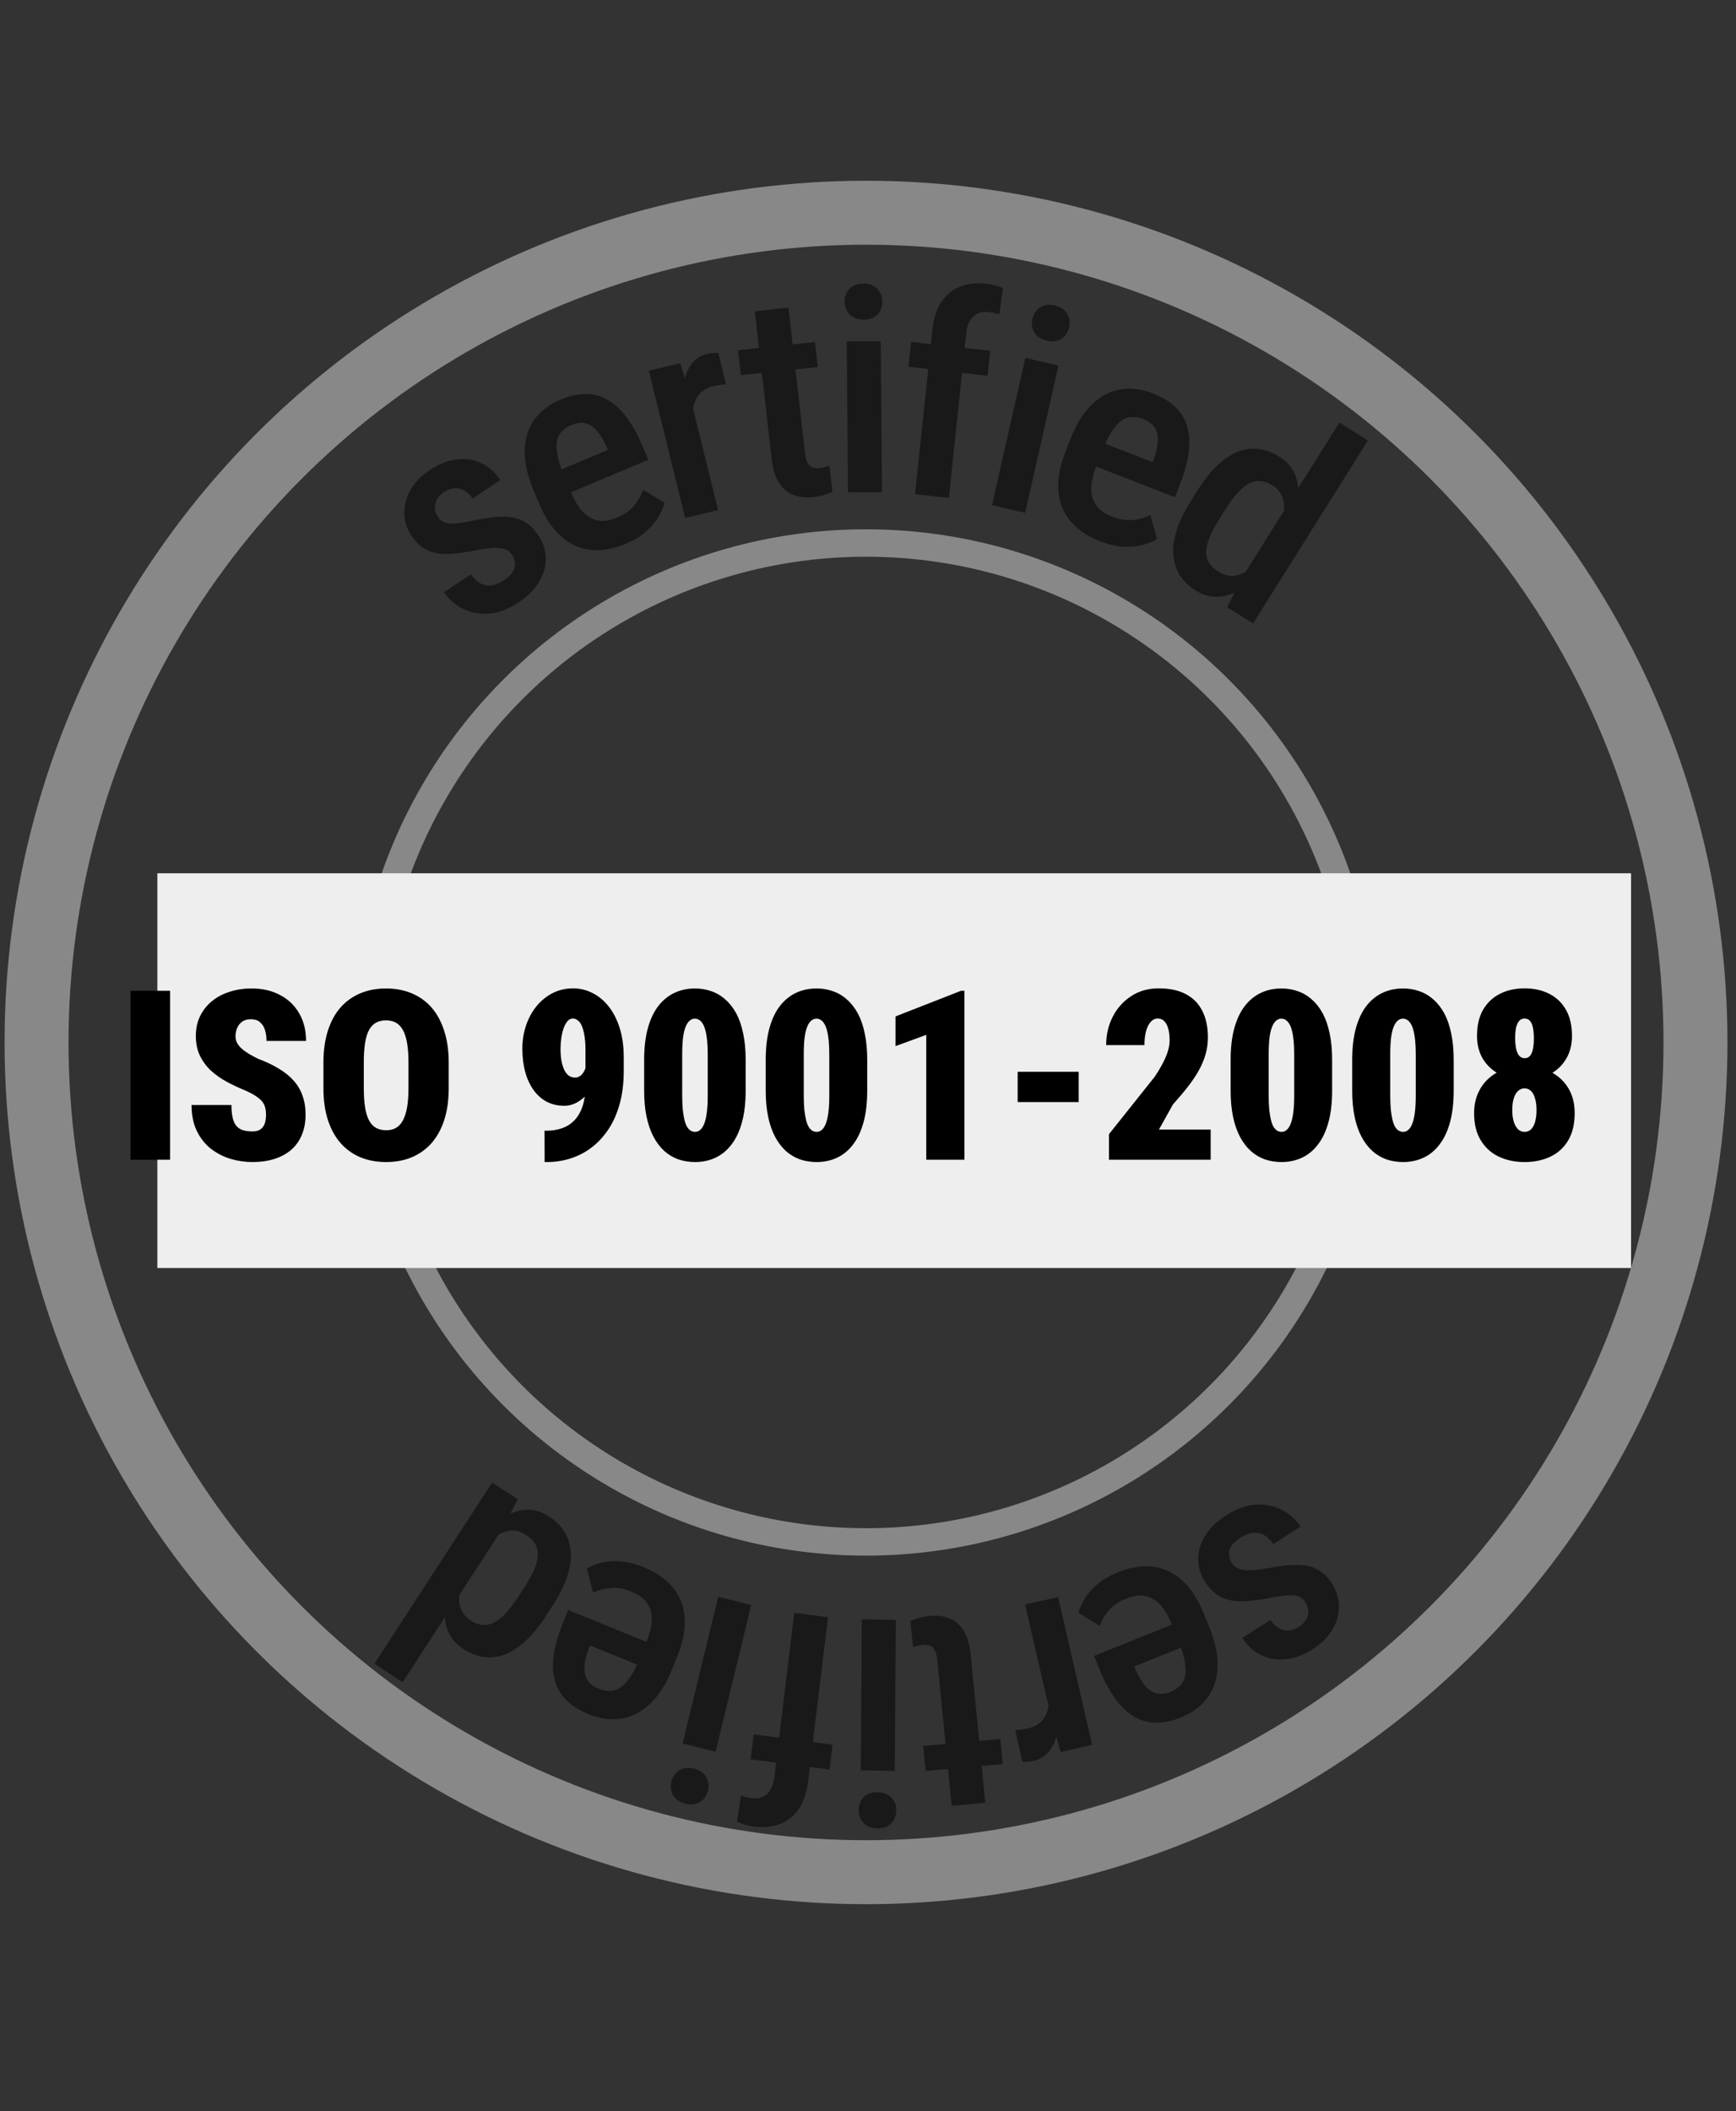 <svg width="190" height="231" viewBox="0 0 190 231" fill="none" xmlns="http://www.w3.org/2000/svg">
<rect x="0" y="0" width="190" height="231" fill="#333333" stroke="none"/>
<circle cx="94.782" cy="114.056" r="90.782" stroke="#888888" stroke-width="7"/>
<circle cx="94.782" cy="114.055" r="54.645" stroke="#888888" stroke-width="3"/>
<rect x="17.221" y="95.546" width="161.292" height="43.188" fill="#EEEEEE"/>
<path d="M18.616 108.401V126.886H14.287V108.401H18.616ZM29.115 121.973C29.115 121.685 29.085 121.427 29.026 121.198C28.975 120.961 28.869 120.741 28.709 120.538C28.556 120.335 28.323 120.132 28.01 119.929C27.697 119.717 27.278 119.497 26.753 119.269C26.093 118.998 25.446 118.693 24.811 118.354C24.176 118.007 23.605 117.605 23.097 117.148C22.598 116.683 22.196 116.141 21.891 115.523C21.586 114.897 21.434 114.169 21.434 113.34C21.434 112.544 21.586 111.829 21.891 111.194C22.204 110.551 22.632 110.005 23.173 109.557C23.724 109.1 24.371 108.753 25.116 108.516C25.86 108.27 26.673 108.147 27.553 108.147C28.721 108.147 29.75 108.384 30.638 108.858C31.535 109.324 32.234 109.988 32.733 110.852C33.241 111.706 33.495 112.718 33.495 113.886H29.166C29.166 113.42 29.106 113.01 28.988 112.654C28.869 112.299 28.683 112.02 28.429 111.816C28.184 111.613 27.858 111.512 27.452 111.512C27.088 111.512 26.779 111.596 26.525 111.766C26.279 111.935 26.093 112.163 25.966 112.451C25.839 112.73 25.776 113.039 25.776 113.378C25.776 113.657 25.839 113.911 25.966 114.14C26.093 114.36 26.267 114.567 26.487 114.762C26.715 114.956 26.978 115.143 27.274 115.32C27.579 115.498 27.904 115.672 28.252 115.841C29.089 116.154 29.83 116.505 30.473 116.895C31.125 117.275 31.671 117.711 32.111 118.202C32.551 118.685 32.881 119.235 33.101 119.853C33.33 120.47 33.444 121.169 33.444 121.947C33.444 122.777 33.308 123.513 33.038 124.156C32.775 124.799 32.39 125.345 31.882 125.794C31.375 126.234 30.761 126.568 30.041 126.797C29.331 127.025 28.526 127.14 27.629 127.14C26.808 127.14 26 127.021 25.205 126.784C24.418 126.539 23.702 126.166 23.059 125.667C22.424 125.159 21.916 124.512 21.536 123.725C21.155 122.929 20.964 121.985 20.964 120.894H25.331C25.331 121.435 25.374 121.892 25.459 122.265C25.543 122.637 25.674 122.938 25.852 123.166C26.038 123.386 26.275 123.547 26.563 123.648C26.851 123.742 27.206 123.788 27.629 123.788C28.019 123.788 28.319 123.708 28.531 123.547C28.751 123.378 28.903 123.158 28.988 122.887C29.072 122.607 29.115 122.303 29.115 121.973ZM49.11 116.26V119.053C49.11 120.382 48.945 121.549 48.615 122.557C48.285 123.564 47.815 124.41 47.206 125.096C46.596 125.773 45.873 126.285 45.035 126.632C44.205 126.97 43.283 127.14 42.267 127.14C41.243 127.14 40.312 126.97 39.474 126.632C38.636 126.285 37.913 125.773 37.303 125.096C36.694 124.41 36.224 123.564 35.894 122.557C35.564 121.549 35.399 120.382 35.399 119.053V116.26C35.399 114.931 35.564 113.759 35.894 112.743C36.224 111.728 36.69 110.881 37.291 110.204C37.9 109.527 38.623 109.015 39.461 108.668C40.299 108.321 41.23 108.147 42.254 108.147C43.27 108.147 44.197 108.321 45.035 108.668C45.881 109.015 46.605 109.527 47.206 110.204C47.806 110.881 48.272 111.728 48.602 112.743C48.941 113.759 49.11 114.931 49.11 116.26ZM44.705 119.053V116.234C44.705 115.405 44.654 114.698 44.552 114.114C44.451 113.53 44.298 113.056 44.095 112.692C43.892 112.328 43.638 112.062 43.334 111.893C43.029 111.723 42.669 111.639 42.254 111.639C41.823 111.639 41.455 111.723 41.15 111.893C40.845 112.062 40.591 112.328 40.388 112.692C40.194 113.056 40.05 113.53 39.956 114.114C39.863 114.698 39.817 115.405 39.817 116.234V119.053C39.817 119.874 39.863 120.576 39.956 121.16C40.05 121.736 40.194 122.21 40.388 122.582C40.591 122.954 40.849 123.229 41.163 123.407C41.476 123.576 41.844 123.661 42.267 123.661C42.673 123.661 43.029 123.576 43.334 123.407C43.647 123.229 43.901 122.954 44.095 122.582C44.298 122.21 44.451 121.736 44.552 121.16C44.654 120.576 44.705 119.874 44.705 119.053ZM59.596 123.712H59.787C60.421 123.712 61.001 123.619 61.526 123.433C62.051 123.246 62.499 122.959 62.872 122.569C63.252 122.172 63.549 121.66 63.76 121.033C63.972 120.398 64.078 119.632 64.078 118.735V114.914C64.078 114.322 64.044 113.81 63.976 113.378C63.908 112.938 63.815 112.574 63.697 112.286C63.578 111.998 63.43 111.787 63.252 111.651C63.083 111.507 62.897 111.436 62.694 111.436C62.465 111.436 62.271 111.533 62.11 111.728C61.949 111.914 61.809 112.168 61.691 112.489C61.581 112.802 61.496 113.158 61.437 113.556C61.378 113.945 61.348 114.339 61.348 114.736C61.348 115.185 61.378 115.604 61.437 115.993C61.505 116.374 61.602 116.708 61.729 116.996C61.856 117.275 62.017 117.495 62.211 117.656C62.415 117.817 62.651 117.897 62.922 117.897C63.159 117.897 63.362 117.83 63.532 117.694C63.709 117.55 63.853 117.364 63.963 117.136C64.082 116.899 64.171 116.645 64.23 116.374C64.289 116.103 64.315 115.837 64.306 115.574L65.487 116.552C65.487 117.093 65.389 117.627 65.195 118.151C65 118.676 64.725 119.154 64.37 119.586C64.023 120.009 63.625 120.348 63.176 120.602C62.728 120.855 62.254 120.982 61.754 120.982C61.044 120.982 60.404 120.834 59.837 120.538C59.279 120.242 58.801 119.819 58.403 119.269C58.005 118.718 57.7 118.062 57.489 117.301C57.277 116.531 57.171 115.676 57.171 114.736C57.171 113.831 57.307 112.98 57.578 112.185C57.849 111.389 58.229 110.691 58.72 110.09C59.22 109.48 59.808 109.002 60.485 108.655C61.17 108.308 61.919 108.135 62.732 108.135C63.468 108.135 64.171 108.304 64.839 108.643C65.508 108.973 66.096 109.459 66.604 110.103C67.12 110.746 67.526 111.537 67.823 112.477C68.119 113.416 68.267 114.491 68.267 115.701V117.174C68.267 118.486 68.123 119.671 67.835 120.729C67.548 121.786 67.141 122.717 66.617 123.521C66.092 124.317 65.478 124.986 64.776 125.527C64.082 126.061 63.316 126.463 62.478 126.733C61.649 127.004 60.777 127.14 59.863 127.14H59.609L59.596 123.712ZM81.61 115.955V119.332C81.61 120.661 81.474 121.816 81.204 122.798C80.933 123.78 80.548 124.592 80.048 125.235C79.558 125.879 78.974 126.357 78.296 126.67C77.619 126.983 76.879 127.14 76.075 127.14C75.431 127.14 74.822 127.042 74.247 126.848C73.68 126.645 73.168 126.34 72.71 125.934C72.253 125.519 71.86 125.003 71.53 124.385C71.2 123.767 70.946 123.039 70.768 122.201C70.59 121.355 70.501 120.398 70.501 119.332V115.955C70.501 114.618 70.637 113.463 70.908 112.489C71.178 111.507 71.564 110.695 72.063 110.052C72.571 109.409 73.163 108.93 73.84 108.617C74.517 108.304 75.258 108.147 76.062 108.147C76.705 108.147 77.306 108.249 77.865 108.452C78.432 108.647 78.944 108.951 79.401 109.366C79.866 109.772 80.264 110.285 80.594 110.902C80.924 111.52 81.174 112.252 81.343 113.099C81.521 113.937 81.61 114.889 81.61 115.955ZM77.459 119.853V115.409C77.459 114.817 77.437 114.3 77.395 113.86C77.353 113.42 77.289 113.048 77.205 112.743C77.128 112.438 77.031 112.193 76.913 112.007C76.794 111.812 76.663 111.673 76.519 111.588C76.375 111.495 76.223 111.448 76.062 111.448C75.85 111.448 75.66 111.52 75.491 111.664C75.322 111.799 75.173 112.02 75.046 112.324C74.919 112.629 74.822 113.035 74.754 113.543C74.695 114.051 74.665 114.673 74.665 115.409V119.853C74.665 120.453 74.687 120.978 74.729 121.427C74.78 121.867 74.843 122.243 74.919 122.557C74.996 122.861 75.093 123.111 75.211 123.306C75.33 123.492 75.461 123.627 75.605 123.712C75.757 123.797 75.914 123.839 76.075 123.839C76.278 123.839 76.46 123.771 76.621 123.636C76.79 123.5 76.938 123.28 77.065 122.976C77.192 122.662 77.289 122.252 77.357 121.744C77.425 121.228 77.459 120.597 77.459 119.853ZM94.915 115.955V119.332C94.915 120.661 94.779 121.816 94.508 122.798C94.237 123.78 93.852 124.592 93.353 125.235C92.862 125.879 92.278 126.357 91.601 126.67C90.924 126.983 90.183 127.14 89.379 127.14C88.736 127.14 88.127 127.042 87.551 126.848C86.984 126.645 86.472 126.34 86.015 125.934C85.558 125.519 85.165 125.003 84.835 124.385C84.504 123.767 84.251 123.039 84.073 122.201C83.895 121.355 83.806 120.398 83.806 119.332V115.955C83.806 114.618 83.942 113.463 84.212 112.489C84.483 111.507 84.868 110.695 85.368 110.052C85.876 109.409 86.468 108.93 87.145 108.617C87.822 108.304 88.563 108.147 89.367 108.147C90.01 108.147 90.611 108.249 91.169 108.452C91.737 108.647 92.249 108.951 92.706 109.366C93.171 109.772 93.569 110.285 93.899 110.902C94.229 111.52 94.479 112.252 94.648 113.099C94.826 113.937 94.915 114.889 94.915 115.955ZM90.763 119.853V115.409C90.763 114.817 90.742 114.3 90.7 113.86C90.657 113.42 90.594 113.048 90.509 112.743C90.433 112.438 90.336 112.193 90.217 112.007C90.099 111.812 89.968 111.673 89.824 111.588C89.68 111.495 89.528 111.448 89.367 111.448C89.155 111.448 88.965 111.52 88.795 111.664C88.626 111.799 88.478 112.02 88.351 112.324C88.224 112.629 88.127 113.035 88.059 113.543C88 114.051 87.97 114.673 87.97 115.409V119.853C87.97 120.453 87.991 120.978 88.034 121.427C88.085 121.867 88.148 122.243 88.224 122.557C88.3 122.861 88.398 123.111 88.516 123.306C88.635 123.492 88.766 123.627 88.91 123.712C89.062 123.797 89.219 123.839 89.379 123.839C89.582 123.839 89.764 123.771 89.925 123.636C90.095 123.5 90.243 123.28 90.37 122.976C90.497 122.662 90.594 122.252 90.662 121.744C90.729 121.228 90.763 120.597 90.763 119.853ZM105.553 108.401V126.886H101.376V113.226L98.012 114.457V111.207L105.185 108.401H105.553ZM118.058 117.263V120.576H111.38V117.263H118.058ZM132.505 123.585V126.886H121.372V124.093L126.348 117.847C126.754 117.246 127.076 116.708 127.313 116.234C127.558 115.752 127.736 115.316 127.846 114.927C127.956 114.537 128.011 114.186 128.011 113.873C128.011 113.34 127.96 112.896 127.859 112.54C127.757 112.176 127.609 111.901 127.415 111.715C127.228 111.529 126.996 111.436 126.716 111.436C126.412 111.436 126.149 111.562 125.929 111.816C125.709 112.07 125.54 112.417 125.421 112.857C125.311 113.298 125.256 113.793 125.256 114.343H121.067C121.067 113.209 121.308 112.172 121.791 111.232C122.273 110.293 122.946 109.544 123.809 108.985C124.672 108.418 125.675 108.135 126.818 108.135C128.003 108.135 128.993 108.346 129.789 108.77C130.593 109.193 131.194 109.806 131.591 110.61C131.998 111.406 132.201 112.367 132.201 113.492C132.201 114.135 132.116 114.753 131.947 115.346C131.778 115.938 131.532 116.526 131.21 117.11C130.889 117.686 130.491 118.278 130.017 118.888C129.543 119.497 128.997 120.145 128.379 120.83L126.843 123.585H132.505ZM145.797 115.955V119.332C145.797 120.661 145.662 121.816 145.391 122.798C145.12 123.78 144.735 124.592 144.236 125.235C143.745 125.879 143.161 126.357 142.484 126.67C141.807 126.983 141.066 127.14 140.262 127.14C139.619 127.14 139.01 127.042 138.434 126.848C137.867 126.645 137.355 126.34 136.898 125.934C136.441 125.519 136.047 125.003 135.717 124.385C135.387 123.767 135.133 123.039 134.956 122.201C134.778 121.355 134.689 120.398 134.689 119.332V115.955C134.689 114.618 134.824 113.463 135.095 112.489C135.366 111.507 135.751 110.695 136.25 110.052C136.758 109.409 137.351 108.93 138.028 108.617C138.705 108.304 139.445 108.147 140.25 108.147C140.893 108.147 141.494 108.249 142.052 108.452C142.619 108.647 143.131 108.951 143.588 109.366C144.054 109.772 144.452 110.285 144.782 110.902C145.112 111.52 145.361 112.252 145.531 113.099C145.708 113.937 145.797 114.889 145.797 115.955ZM141.646 119.853V115.409C141.646 114.817 141.625 114.3 141.583 113.86C141.54 113.42 141.477 113.048 141.392 112.743C141.316 112.438 141.219 112.193 141.1 112.007C140.982 111.812 140.85 111.673 140.707 111.588C140.563 111.495 140.41 111.448 140.25 111.448C140.038 111.448 139.847 111.52 139.678 111.664C139.509 111.799 139.361 112.02 139.234 112.324C139.107 112.629 139.01 113.035 138.942 113.543C138.883 114.051 138.853 114.673 138.853 115.409V119.853C138.853 120.453 138.874 120.978 138.917 121.427C138.967 121.867 139.031 122.243 139.107 122.557C139.183 122.861 139.28 123.111 139.399 123.306C139.517 123.492 139.649 123.627 139.792 123.712C139.945 123.797 140.101 123.839 140.262 123.839C140.465 123.839 140.647 123.771 140.808 123.636C140.977 123.5 141.125 123.28 141.252 122.976C141.379 122.662 141.477 122.252 141.544 121.744C141.612 121.228 141.646 120.597 141.646 119.853ZM159.102 115.955V119.332C159.102 120.661 158.967 121.816 158.696 122.798C158.425 123.78 158.04 124.592 157.541 125.235C157.05 125.879 156.466 126.357 155.789 126.67C155.111 126.983 154.371 127.14 153.567 127.14C152.924 127.14 152.314 127.042 151.739 126.848C151.172 126.645 150.66 126.34 150.203 125.934C149.746 125.519 149.352 125.003 149.022 124.385C148.692 123.767 148.438 123.039 148.26 122.201C148.083 121.355 147.994 120.398 147.994 119.332V115.955C147.994 114.618 148.129 113.463 148.4 112.489C148.671 111.507 149.056 110.695 149.555 110.052C150.063 109.409 150.655 108.93 151.333 108.617C152.01 108.304 152.75 108.147 153.554 108.147C154.197 108.147 154.798 108.249 155.357 108.452C155.924 108.647 156.436 108.951 156.893 109.366C157.359 109.772 157.756 110.285 158.086 110.902C158.417 111.52 158.666 112.252 158.835 113.099C159.013 113.937 159.102 114.889 159.102 115.955ZM154.951 119.853V115.409C154.951 114.817 154.93 114.3 154.887 113.86C154.845 113.42 154.781 113.048 154.697 112.743C154.621 112.438 154.523 112.193 154.405 112.007C154.286 111.812 154.155 111.673 154.011 111.588C153.867 111.495 153.715 111.448 153.554 111.448C153.343 111.448 153.152 111.52 152.983 111.664C152.814 111.799 152.666 112.02 152.539 112.324C152.412 112.629 152.314 113.035 152.247 113.543C152.187 114.051 152.158 114.673 152.158 115.409V119.853C152.158 120.453 152.179 120.978 152.221 121.427C152.272 121.867 152.335 122.243 152.412 122.557C152.488 122.861 152.585 123.111 152.704 123.306C152.822 123.492 152.953 123.627 153.097 123.712C153.25 123.797 153.406 123.839 153.567 123.839C153.77 123.839 153.952 123.771 154.113 123.636C154.282 123.5 154.43 123.28 154.557 122.976C154.684 122.662 154.781 122.252 154.849 121.744C154.917 121.228 154.951 120.597 154.951 119.853ZM172.343 121.795C172.343 122.971 172.111 123.957 171.645 124.753C171.18 125.549 170.532 126.145 169.703 126.543C168.873 126.941 167.925 127.14 166.859 127.14C165.809 127.14 164.866 126.941 164.028 126.543C163.198 126.145 162.542 125.549 162.06 124.753C161.578 123.957 161.336 122.971 161.336 121.795C161.336 120.991 161.476 120.271 161.755 119.637C162.035 118.993 162.424 118.448 162.923 117.999C163.423 117.55 164.007 117.208 164.675 116.971C165.344 116.734 166.068 116.615 166.846 116.615C167.904 116.615 168.848 116.827 169.677 117.25C170.507 117.665 171.158 118.257 171.632 119.027C172.106 119.798 172.343 120.72 172.343 121.795ZM168.167 121.452C168.167 120.944 168.111 120.517 168.001 120.17C167.9 119.814 167.752 119.544 167.557 119.357C167.362 119.171 167.125 119.078 166.846 119.078C166.584 119.078 166.351 119.171 166.148 119.357C165.945 119.544 165.788 119.814 165.678 120.17C165.568 120.517 165.513 120.944 165.513 121.452C165.513 121.943 165.568 122.37 165.678 122.734C165.797 123.09 165.953 123.365 166.148 123.56C166.351 123.746 166.592 123.839 166.872 123.839C167.142 123.839 167.375 123.746 167.57 123.56C167.764 123.365 167.913 123.09 168.014 122.734C168.116 122.37 168.167 121.943 168.167 121.452ZM172.051 113.34C172.051 114.305 171.831 115.151 171.391 115.879C170.959 116.598 170.354 117.161 169.576 117.567C168.797 117.965 167.896 118.164 166.872 118.164C165.856 118.164 164.955 117.965 164.167 117.567C163.38 117.161 162.763 116.598 162.314 115.879C161.874 115.151 161.654 114.305 161.654 113.34C161.654 112.206 161.874 111.254 162.314 110.483C162.763 109.713 163.38 109.129 164.167 108.731C164.955 108.334 165.852 108.135 166.859 108.135C167.883 108.135 168.784 108.334 169.563 108.731C170.342 109.129 170.951 109.713 171.391 110.483C171.831 111.254 172.051 112.206 172.051 113.34ZM167.875 113.568C167.875 113.128 167.841 112.752 167.773 112.438C167.714 112.117 167.608 111.871 167.456 111.702C167.312 111.524 167.113 111.436 166.859 111.436C166.622 111.436 166.427 111.52 166.275 111.689C166.123 111.859 166.008 112.104 165.932 112.426C165.864 112.739 165.831 113.12 165.831 113.568C165.831 114.008 165.864 114.394 165.932 114.724C166 115.054 166.11 115.312 166.262 115.498C166.423 115.684 166.626 115.777 166.872 115.777C167.125 115.777 167.324 115.684 167.468 115.498C167.621 115.312 167.726 115.054 167.786 114.724C167.845 114.394 167.875 114.008 167.875 113.568Z" fill="black"/>
<g opacity="0.5">
<path d="M56.036 60.697C55.84 60.404 55.581 60.203 55.257 60.094C54.936 59.971 54.514 59.922 53.99 59.947C53.466 59.972 52.805 60.063 52.006 60.221C51.175 60.387 50.417 60.505 49.734 60.573C49.051 60.641 48.429 60.631 47.868 60.544C47.301 60.448 46.786 60.249 46.321 59.948C45.856 59.647 45.437 59.217 45.063 58.657C44.678 58.079 44.43 57.472 44.319 56.837C44.209 56.201 44.234 55.562 44.396 54.919C44.552 54.268 44.848 53.648 45.284 53.06C45.715 52.462 46.291 51.924 47.014 51.444C48.032 50.767 49.026 50.374 49.996 50.265C50.968 50.141 51.865 50.279 52.685 50.68C53.508 51.066 54.202 51.682 54.765 52.526L51.724 54.548C51.488 54.194 51.21 53.919 50.889 53.721C50.563 53.515 50.208 53.415 49.823 53.422C49.432 53.42 49.028 53.558 48.61 53.836C48.227 54.09 47.954 54.377 47.791 54.697C47.631 55.003 47.566 55.32 47.596 55.648C47.63 55.962 47.744 56.265 47.94 56.558C48.084 56.773 48.25 56.937 48.437 57.049C48.625 57.161 48.862 57.233 49.148 57.267C49.429 57.292 49.773 57.281 50.181 57.234C50.598 57.181 51.112 57.094 51.723 56.974C52.913 56.706 53.951 56.557 54.837 56.529C55.722 56.5 56.494 56.641 57.153 56.95C57.811 57.258 58.397 57.797 58.909 58.563C59.323 59.184 59.579 59.822 59.678 60.478C59.785 61.129 59.742 61.779 59.549 62.431C59.364 63.076 59.033 63.7 58.556 64.303C58.083 64.892 57.476 65.432 56.736 65.924C55.631 66.658 54.551 67.064 53.498 67.142C52.447 67.206 51.496 67.023 50.644 66.594C49.792 66.165 49.11 65.566 48.598 64.799L51.535 62.847C51.93 63.382 52.335 63.735 52.751 63.906C53.175 64.072 53.593 64.105 54.005 64.006C54.41 63.898 54.791 63.726 55.148 63.489C55.575 63.205 55.89 62.915 56.093 62.618C56.291 62.312 56.382 61.997 56.366 61.672C56.359 61.34 56.249 61.016 56.036 60.697Z" fill="black"/>
<path d="M68.489 59.49C67.469 59.919 66.499 60.154 65.578 60.196C64.652 60.228 63.788 60.068 62.985 59.714C62.178 59.351 61.445 58.8 60.788 58.062C60.126 57.314 59.552 56.368 59.065 55.223L58.437 53.748C57.885 52.451 57.561 51.272 57.464 50.209C57.372 49.132 57.469 48.176 57.755 47.342C58.042 46.508 58.491 45.789 59.105 45.185C59.728 44.578 60.476 44.09 61.35 43.722C62.341 43.306 63.267 43.1 64.128 43.106C64.99 43.112 65.786 43.329 66.518 43.757C67.259 44.181 67.937 44.805 68.551 45.629C69.174 46.448 69.74 47.454 70.247 48.646L70.953 50.306L60.727 54.608L59.664 52.11L66.54 49.218L66.389 48.863C66.072 48.172 65.729 47.608 65.36 47.172C64.987 46.726 64.57 46.444 64.108 46.327C63.651 46.195 63.121 46.256 62.519 46.51C62.082 46.693 61.728 46.937 61.456 47.241C61.185 47.545 61.014 47.923 60.944 48.377C60.883 48.826 60.923 49.378 61.064 50.032C61.201 50.678 61.457 51.44 61.831 52.32L62.459 53.795C62.785 54.562 63.129 55.181 63.49 55.654C63.861 56.122 64.26 56.467 64.687 56.69C65.109 56.902 65.554 57.005 66.02 56.998C66.493 56.978 66.996 56.856 67.53 56.631C68.317 56.3 68.931 55.874 69.374 55.354C69.822 54.819 70.156 54.233 70.377 53.593L72.741 54.991C72.616 55.479 72.392 56.002 72.069 56.562C71.742 57.112 71.287 57.644 70.704 58.157C70.131 58.666 69.392 59.11 68.489 59.49Z" fill="black"/>
<path d="M75.385 42.809L78.59 55.808L74.989 56.673L71.015 40.562L74.447 39.738L75.385 42.809ZM78.626 38.623L79.455 42.051C79.237 42.051 79.008 42.075 78.768 42.122C78.537 42.157 78.307 42.201 78.081 42.255C77.586 42.374 77.179 42.562 76.86 42.817C76.541 43.072 76.297 43.389 76.128 43.766C75.959 44.143 75.858 44.572 75.823 45.053C75.8 45.532 75.842 46.058 75.951 46.632L75.185 46.847C74.935 45.835 74.787 44.877 74.738 43.973C74.688 43.06 74.748 42.241 74.918 41.517C75.097 40.78 75.394 40.167 75.808 39.679C76.222 39.19 76.764 38.865 77.434 38.704C77.62 38.66 77.836 38.629 78.083 38.612C78.329 38.594 78.51 38.598 78.626 38.623Z" fill="black"/>
<path d="M89.194 37.423L89.505 40.158L81.083 41.05L80.771 38.316L89.194 37.423ZM82.612 34.047L86.293 33.657L88.101 49.531C88.159 50.037 88.261 50.416 88.407 50.666C88.553 50.917 88.737 51.077 88.959 51.146C89.181 51.215 89.435 51.234 89.721 51.204C89.932 51.181 90.136 51.144 90.334 51.093C90.541 51.03 90.69 50.978 90.782 50.938L91.107 53.793C90.844 53.924 90.536 54.043 90.185 54.152C89.833 54.261 89.404 54.343 88.896 54.397C88.145 54.476 87.457 54.395 86.83 54.154C86.203 53.913 85.682 53.471 85.266 52.829C84.85 52.186 84.578 51.298 84.449 50.164L82.612 34.047Z" fill="black"/>
<path d="M96.392 37.345L96.532 53.861L92.809 53.855L92.669 37.339L96.392 37.345ZM92.441 33.019C92.436 32.45 92.613 31.977 92.972 31.601C93.331 31.215 93.835 31.022 94.485 31.023C95.135 31.024 95.642 31.213 96.007 31.59C96.373 31.967 96.558 32.441 96.563 33.011C96.567 33.57 96.39 34.038 96.031 34.414C95.672 34.79 95.168 34.977 94.518 34.976C93.869 34.975 93.361 34.786 92.996 34.409C92.63 34.032 92.445 33.569 92.441 33.019Z" fill="black"/>
<path d="M103.85 54.483L100.149 54.064L102.045 36.086C102.174 34.862 102.494 33.859 103.005 33.078C103.528 32.288 104.204 31.72 105.033 31.374C105.873 31.029 106.833 30.918 107.914 31.04C108.242 31.078 108.562 31.139 108.874 31.226C109.188 31.302 109.483 31.402 109.759 31.526L109.376 34.4C109.232 34.342 109.05 34.291 108.829 34.245C108.62 34.201 108.414 34.168 108.213 34.145C107.747 34.092 107.339 34.148 106.99 34.313C106.64 34.478 106.36 34.743 106.15 35.108C105.941 35.473 105.806 35.939 105.746 36.506L103.85 54.483ZM108.377 38.385L108.089 41.116L99.432 40.134L99.72 37.403L108.377 38.385Z" fill="black"/>
<path d="M115.845 40.002L112.2 56.111L108.574 55.269L112.219 39.16L115.845 40.002ZM112.986 34.903C113.112 34.348 113.393 33.927 113.828 33.642C114.266 33.346 114.802 33.272 115.435 33.419C116.067 33.566 116.519 33.864 116.788 34.314C117.058 34.763 117.13 35.265 117.004 35.821C116.88 36.367 116.601 36.783 116.165 37.068C115.729 37.353 115.195 37.422 114.562 37.275C113.929 37.128 113.478 36.83 113.208 36.381C112.939 35.932 112.865 35.439 112.986 34.903Z" fill="black"/>
<path d="M120.426 59.222C119.386 58.819 118.517 58.311 117.818 57.701C117.123 57.081 116.606 56.366 116.268 55.556C115.934 54.737 115.784 53.836 115.819 52.854C115.858 51.862 116.098 50.79 116.54 49.638L117.109 48.152C117.609 46.847 118.194 45.783 118.862 44.959C119.544 44.13 120.279 43.518 121.067 43.124C121.855 42.73 122.682 42.531 123.548 42.529C124.423 42.529 125.307 42.703 126.198 43.049C127.208 43.441 128.024 43.939 128.646 44.542C129.268 45.144 129.697 45.852 129.931 46.666C130.175 47.483 130.234 48.397 130.108 49.41C129.991 50.426 129.703 51.534 129.243 52.734L128.603 54.405L118.176 50.355L119.14 47.841L126.15 50.564L126.287 50.207C126.537 49.494 126.68 48.855 126.715 48.289C126.754 47.713 126.646 47.222 126.392 46.817C126.151 46.406 125.724 46.082 125.11 45.843C124.664 45.67 124.237 45.597 123.828 45.625C123.42 45.652 123.032 45.802 122.666 46.076C122.309 46.353 121.955 46.773 121.602 47.337C121.254 47.891 120.909 48.611 120.57 49.496L120.001 50.982C119.705 51.754 119.524 52.433 119.458 53.02C119.402 53.611 119.452 54.134 119.608 54.588C119.768 55.033 120.019 55.415 120.363 55.735C120.721 56.049 121.172 56.312 121.716 56.523C122.518 56.835 123.261 56.959 123.945 56.897C124.642 56.828 125.293 56.643 125.898 56.342L126.645 58.979C126.215 59.239 125.689 59.456 125.065 59.629C124.445 59.793 123.744 59.855 122.963 59.814C122.193 59.777 121.347 59.58 120.426 59.222Z" fill="black"/>
<path d="M135.874 63.296L146.593 46.225L149.713 48.195L137.146 68.211L134.312 66.44L135.874 63.296ZM130.31 54.854L131.006 53.746C131.731 52.591 132.466 51.659 133.209 50.952C133.958 50.236 134.715 49.725 135.48 49.419C136.254 49.12 137.021 49.021 137.779 49.124C138.537 49.226 139.287 49.511 140.028 49.979C140.751 50.435 141.276 50.991 141.601 51.645C141.931 52.29 142.096 53.019 142.097 53.832C142.098 54.645 141.952 55.523 141.659 56.467C141.38 57.407 140.97 58.397 140.428 59.438L139.463 60.976C138.765 61.87 138.058 62.648 137.341 63.312C136.631 63.968 135.912 64.467 135.186 64.809C134.46 65.151 133.728 65.314 132.991 65.297C132.268 65.278 131.549 65.043 130.835 64.592C130.094 64.124 129.519 63.561 129.109 62.902C128.709 62.249 128.476 61.508 128.411 60.678C128.355 59.855 128.481 58.958 128.791 57.989C129.106 57.011 129.612 55.966 130.31 54.854ZM134.126 55.716L133.431 56.823C132.978 57.544 132.633 58.194 132.395 58.771C132.157 59.349 132.03 59.869 132.013 60.332C132.003 60.786 132.106 61.197 132.324 61.565C132.547 61.924 132.886 62.248 133.342 62.535C133.913 62.895 134.465 63.05 134.996 62.997C135.537 62.95 136.053 62.754 136.544 62.409C137.049 62.061 137.525 61.621 137.971 61.089L139.877 58.053C140.121 57.565 140.299 57.083 140.411 56.607C140.528 56.123 140.572 55.666 140.543 55.235C140.514 54.804 140.395 54.408 140.187 54.045C139.992 53.68 139.69 53.368 139.279 53.109C138.823 52.821 138.38 52.663 137.95 52.634C137.525 52.596 137.105 52.689 136.69 52.913C136.281 53.127 135.861 53.469 135.43 53.937C135.014 54.402 134.579 54.995 134.126 55.716Z" fill="black"/>
</g>
<g opacity="0.5">
<path d="M134.828 171.018C135.019 171.314 135.276 171.519 135.598 171.633C135.917 171.761 136.338 171.816 136.862 171.8C137.387 171.784 138.05 171.703 138.851 171.558C139.685 171.405 140.444 171.3 141.129 171.242C141.813 171.185 142.435 171.205 142.994 171.301C143.56 171.406 144.072 171.613 144.532 171.921C144.992 172.23 145.405 172.667 145.77 173.233C146.147 173.816 146.385 174.427 146.485 175.064C146.586 175.701 146.55 176.34 146.378 176.98C146.212 177.628 145.906 178.243 145.461 178.824C145.021 179.414 144.436 179.944 143.706 180.412C142.677 181.072 141.677 181.449 140.705 181.543C139.73 181.651 138.836 181.499 138.022 181.085C137.205 180.686 136.521 180.06 135.97 179.206L139.044 177.234C139.274 177.591 139.548 177.871 139.866 178.074C140.189 178.285 140.543 178.391 140.928 178.39C141.318 178.398 141.725 178.266 142.147 177.996C142.534 177.747 142.811 177.464 142.98 177.147C143.145 176.844 143.215 176.528 143.189 176.2C143.161 175.886 143.051 175.581 142.86 175.285C142.719 175.067 142.556 174.901 142.37 174.786C142.184 174.671 141.949 174.595 141.663 174.557C141.383 174.527 141.038 174.533 140.629 174.574C140.211 174.62 139.696 174.698 139.083 174.808C137.888 175.057 136.848 175.189 135.962 175.204C135.076 175.218 134.306 175.066 133.652 174.746C132.999 174.427 132.422 173.88 131.922 173.105C131.517 172.478 131.271 171.836 131.182 171.178C131.085 170.526 131.138 169.877 131.342 169.229C131.537 168.586 131.878 167.968 132.364 167.372C132.847 166.791 133.463 166.261 134.21 165.782C135.327 165.065 136.413 164.676 137.468 164.615C138.52 164.568 139.468 164.766 140.313 165.209C141.159 165.651 141.831 166.26 142.331 167.035L139.363 168.94C138.977 168.399 138.577 168.04 138.164 167.862C137.742 167.69 137.325 167.65 136.912 167.742C136.504 167.843 136.121 168.01 135.76 168.241C135.329 168.518 135.009 168.803 134.801 169.096C134.598 169.399 134.502 169.713 134.513 170.038C134.515 170.369 134.621 170.696 134.828 171.018Z" fill="black"/>
<path d="M122.354 172.026C123.38 171.614 124.354 171.394 125.276 171.368C126.202 171.35 127.064 171.525 127.862 171.892C128.663 172.268 129.387 172.83 130.033 173.579C130.684 174.337 131.243 175.292 131.713 176.444L132.318 177.93C132.849 179.234 133.155 180.419 133.236 181.483C133.311 182.561 133.199 183.515 132.9 184.344C132.601 185.173 132.14 185.885 131.517 186.478C130.884 187.076 130.128 187.551 129.248 187.905C128.251 188.305 127.322 188.496 126.461 188.476C125.599 188.456 124.806 188.227 124.081 187.787C123.346 187.35 122.678 186.716 122.077 185.882C121.466 185.053 120.916 184.038 120.427 182.839L119.746 181.168L130.041 177.033L131.065 179.546L124.143 182.327L124.289 182.684C124.595 183.381 124.93 183.95 125.292 184.392C125.658 184.843 126.071 185.131 126.531 185.257C126.986 185.395 127.516 185.343 128.123 185.099C128.562 184.923 128.921 184.685 129.197 184.385C129.473 184.086 129.65 183.71 129.727 183.258C129.795 182.81 129.763 182.258 129.633 181.601C129.505 180.954 129.262 180.188 128.901 179.302L128.296 177.817C127.982 177.045 127.647 176.421 127.293 175.942C126.929 175.468 126.536 175.116 126.113 174.888C125.694 174.668 125.25 174.558 124.784 174.557C124.311 174.57 123.806 174.684 123.268 174.9C122.476 175.218 121.855 175.634 121.404 176.147C120.948 176.674 120.604 177.255 120.374 177.891L118.031 176.455C118.164 175.97 118.396 175.45 118.727 174.896C119.063 174.351 119.526 173.827 120.117 173.323C120.699 172.824 121.444 172.392 122.354 172.026Z" fill="black"/>
<path d="M115.2 188.595L112.193 175.546L115.808 174.74L119.534 190.913L116.09 191.681L115.2 188.595ZM111.894 192.727L111.118 189.285C111.336 189.289 111.565 189.269 111.805 189.226C112.038 189.195 112.267 189.155 112.495 189.104C112.991 188.993 113.401 188.813 113.724 188.562C114.047 188.312 114.296 188 114.471 187.626C114.645 187.252 114.754 186.824 114.795 186.343C114.826 185.865 114.792 185.338 114.692 184.764L115.461 184.561C115.695 185.577 115.829 186.537 115.864 187.441C115.9 188.355 115.827 189.172 115.646 189.894C115.456 190.628 115.15 191.236 114.728 191.717C114.306 192.199 113.759 192.515 113.087 192.665C112.901 192.706 112.684 192.734 112.437 192.747C112.19 192.76 112.009 192.753 111.894 192.727Z" fill="black"/>
<path d="M101.309 193.758L101.039 191.019L109.474 190.266L109.744 193.005L101.309 193.758ZM107.838 197.243L104.153 197.572L102.585 181.67C102.535 181.163 102.439 180.782 102.296 180.529C102.154 180.276 101.972 180.113 101.751 180.04C101.531 179.968 101.277 179.944 100.991 179.97C100.78 179.989 100.575 180.022 100.376 180.071C100.169 180.13 100.018 180.18 99.926 180.219L99.644 177.358C99.909 177.232 100.219 177.117 100.572 177.014C100.925 176.911 101.355 176.836 101.864 176.791C102.616 176.724 103.303 176.816 103.926 177.068C104.549 177.319 105.064 177.769 105.47 178.419C105.876 179.068 106.135 179.961 106.247 181.097L107.838 197.243Z" fill="black"/>
<path d="M94.214 193.69L94.321 177.171L98.042 177.236L97.936 193.755L94.214 193.69ZM98.099 198.079C98.096 198.649 97.912 199.119 97.547 199.489C97.183 199.87 96.676 200.054 96.026 200.043C95.377 200.031 94.872 199.834 94.512 199.451C94.153 199.068 93.975 198.592 93.978 198.022C93.982 197.462 94.166 196.997 94.531 196.627C94.895 196.257 95.402 196.077 96.052 196.089C96.701 196.1 97.206 196.297 97.565 196.68C97.925 197.063 98.103 197.529 98.099 198.079Z" fill="black"/>
<path d="M86.928 176.46L90.621 176.94L88.448 194.89C88.3 196.111 87.965 197.109 87.442 197.882C86.907 198.664 86.222 199.221 85.388 199.554C84.543 199.885 83.581 199.981 82.503 199.841C82.176 199.799 81.857 199.732 81.546 199.64C81.234 199.558 80.94 199.454 80.666 199.326L81.094 196.458C81.237 196.518 81.418 196.572 81.638 196.621C81.846 196.668 82.051 196.705 82.252 196.731C82.717 196.792 83.126 196.742 83.478 196.583C83.829 196.423 84.113 196.163 84.329 195.801C84.544 195.439 84.686 194.976 84.755 194.41L86.928 176.46ZM82.154 192.488L82.484 189.761L91.123 190.883L90.793 193.609L82.154 192.488Z" fill="black"/>
<path d="M74.71 190.755L78.606 174.702L82.217 175.602L78.321 191.655L74.71 190.755ZM77.488 195.9C77.354 196.454 77.067 196.87 76.626 197.149C76.184 197.437 75.648 197.502 75.017 197.345C74.387 197.188 73.941 196.883 73.678 196.429C73.416 195.976 73.352 195.472 73.486 194.918C73.618 194.374 73.904 193.963 74.344 193.685C74.784 193.406 75.32 193.346 75.95 193.503C76.58 193.66 77.027 193.965 77.289 194.419C77.552 194.872 77.618 195.366 77.488 195.9Z" fill="black"/>
<path d="M70.434 171.461C71.468 171.882 72.328 172.403 73.017 173.024C73.702 173.656 74.208 174.379 74.533 175.194C74.854 176.019 74.99 176.922 74.939 177.903C74.885 178.895 74.627 179.963 74.168 181.109L73.575 182.585C73.055 183.883 72.454 184.938 71.773 185.751C71.078 186.569 70.334 187.17 69.54 187.551C68.746 187.933 67.916 188.119 67.05 188.108C66.175 188.093 65.295 187.906 64.409 187.545C63.406 187.137 62.598 186.626 61.986 186.014C61.373 185.401 60.956 184.686 60.735 183.869C60.503 183.048 60.459 182.132 60.601 181.122C60.734 180.107 61.039 179.004 61.518 177.811L62.185 176.149L72.544 180.365L71.541 182.864L64.576 180.03L64.433 180.385C64.172 181.094 64.019 181.731 63.975 182.297C63.927 182.872 64.027 183.364 64.275 183.773C64.509 184.188 64.931 184.52 65.541 184.768C65.984 184.948 66.41 185.028 66.819 185.007C67.227 184.986 67.617 184.842 67.988 184.574C68.349 184.302 68.71 183.887 69.071 183.33C69.428 182.781 69.784 182.067 70.137 181.186L70.73 179.709C71.037 178.942 71.229 178.266 71.304 177.68C71.369 177.089 71.327 176.566 71.179 176.109C71.026 175.661 70.781 175.275 70.442 174.95C70.09 174.63 69.643 174.361 69.102 174.14C68.305 173.816 67.564 173.68 66.88 173.732C66.182 173.789 65.528 173.964 64.919 174.255L64.214 171.606C64.647 171.353 65.177 171.144 65.804 170.981C66.426 170.827 67.127 170.776 67.907 170.829C68.677 170.878 69.52 171.089 70.434 171.461Z" fill="black"/>
<path d="M55.054 167.148L44.067 184.05L40.978 182.031L53.861 162.213L56.666 164.029L55.054 167.148ZM60.483 175.678L59.77 176.775C59.026 177.919 58.277 178.839 57.522 179.534C56.762 180.239 55.997 180.737 55.227 181.031C54.449 181.319 53.681 181.405 52.924 181.291C52.168 181.176 51.423 180.879 50.689 180.4C49.973 179.932 49.458 179.368 49.144 178.709C48.824 178.059 48.67 177.327 48.682 176.514C48.694 175.701 48.855 174.825 49.162 173.887C49.456 172.951 49.882 171.967 50.439 170.934L51.429 169.412C52.141 168.529 52.861 167.761 53.587 167.109C54.308 166.465 55.034 165.977 55.766 165.646C56.497 165.315 57.231 165.164 57.968 165.192C58.691 165.223 59.406 165.47 60.113 165.932C60.846 166.411 61.413 166.984 61.811 167.649C62.201 168.308 62.422 169.053 62.474 169.883C62.517 170.708 62.376 171.603 62.051 172.567C61.721 173.54 61.198 174.577 60.483 175.678ZM56.681 174.756L57.394 173.659C57.858 172.945 58.214 172.302 58.461 171.728C58.708 171.154 58.843 170.636 58.867 170.173C58.885 169.719 58.788 169.307 58.576 168.935C58.359 168.572 58.025 168.244 57.574 167.949C57.008 167.58 56.459 167.417 55.927 167.461C55.386 167.5 54.867 167.688 54.37 168.025C53.86 168.365 53.377 168.798 52.923 169.322L50.969 172.328C50.717 172.813 50.531 173.292 50.412 173.766C50.287 174.248 50.236 174.705 50.258 175.136C50.28 175.567 50.392 175.965 50.596 176.331C50.784 176.699 51.082 177.016 51.488 177.282C51.939 177.576 52.379 177.742 52.809 177.778C53.234 177.822 53.655 177.736 54.073 177.519C54.485 177.31 54.911 176.976 55.349 176.514C55.773 176.056 56.217 175.47 56.681 174.756Z" fill="black"/>
</g>
</svg>

